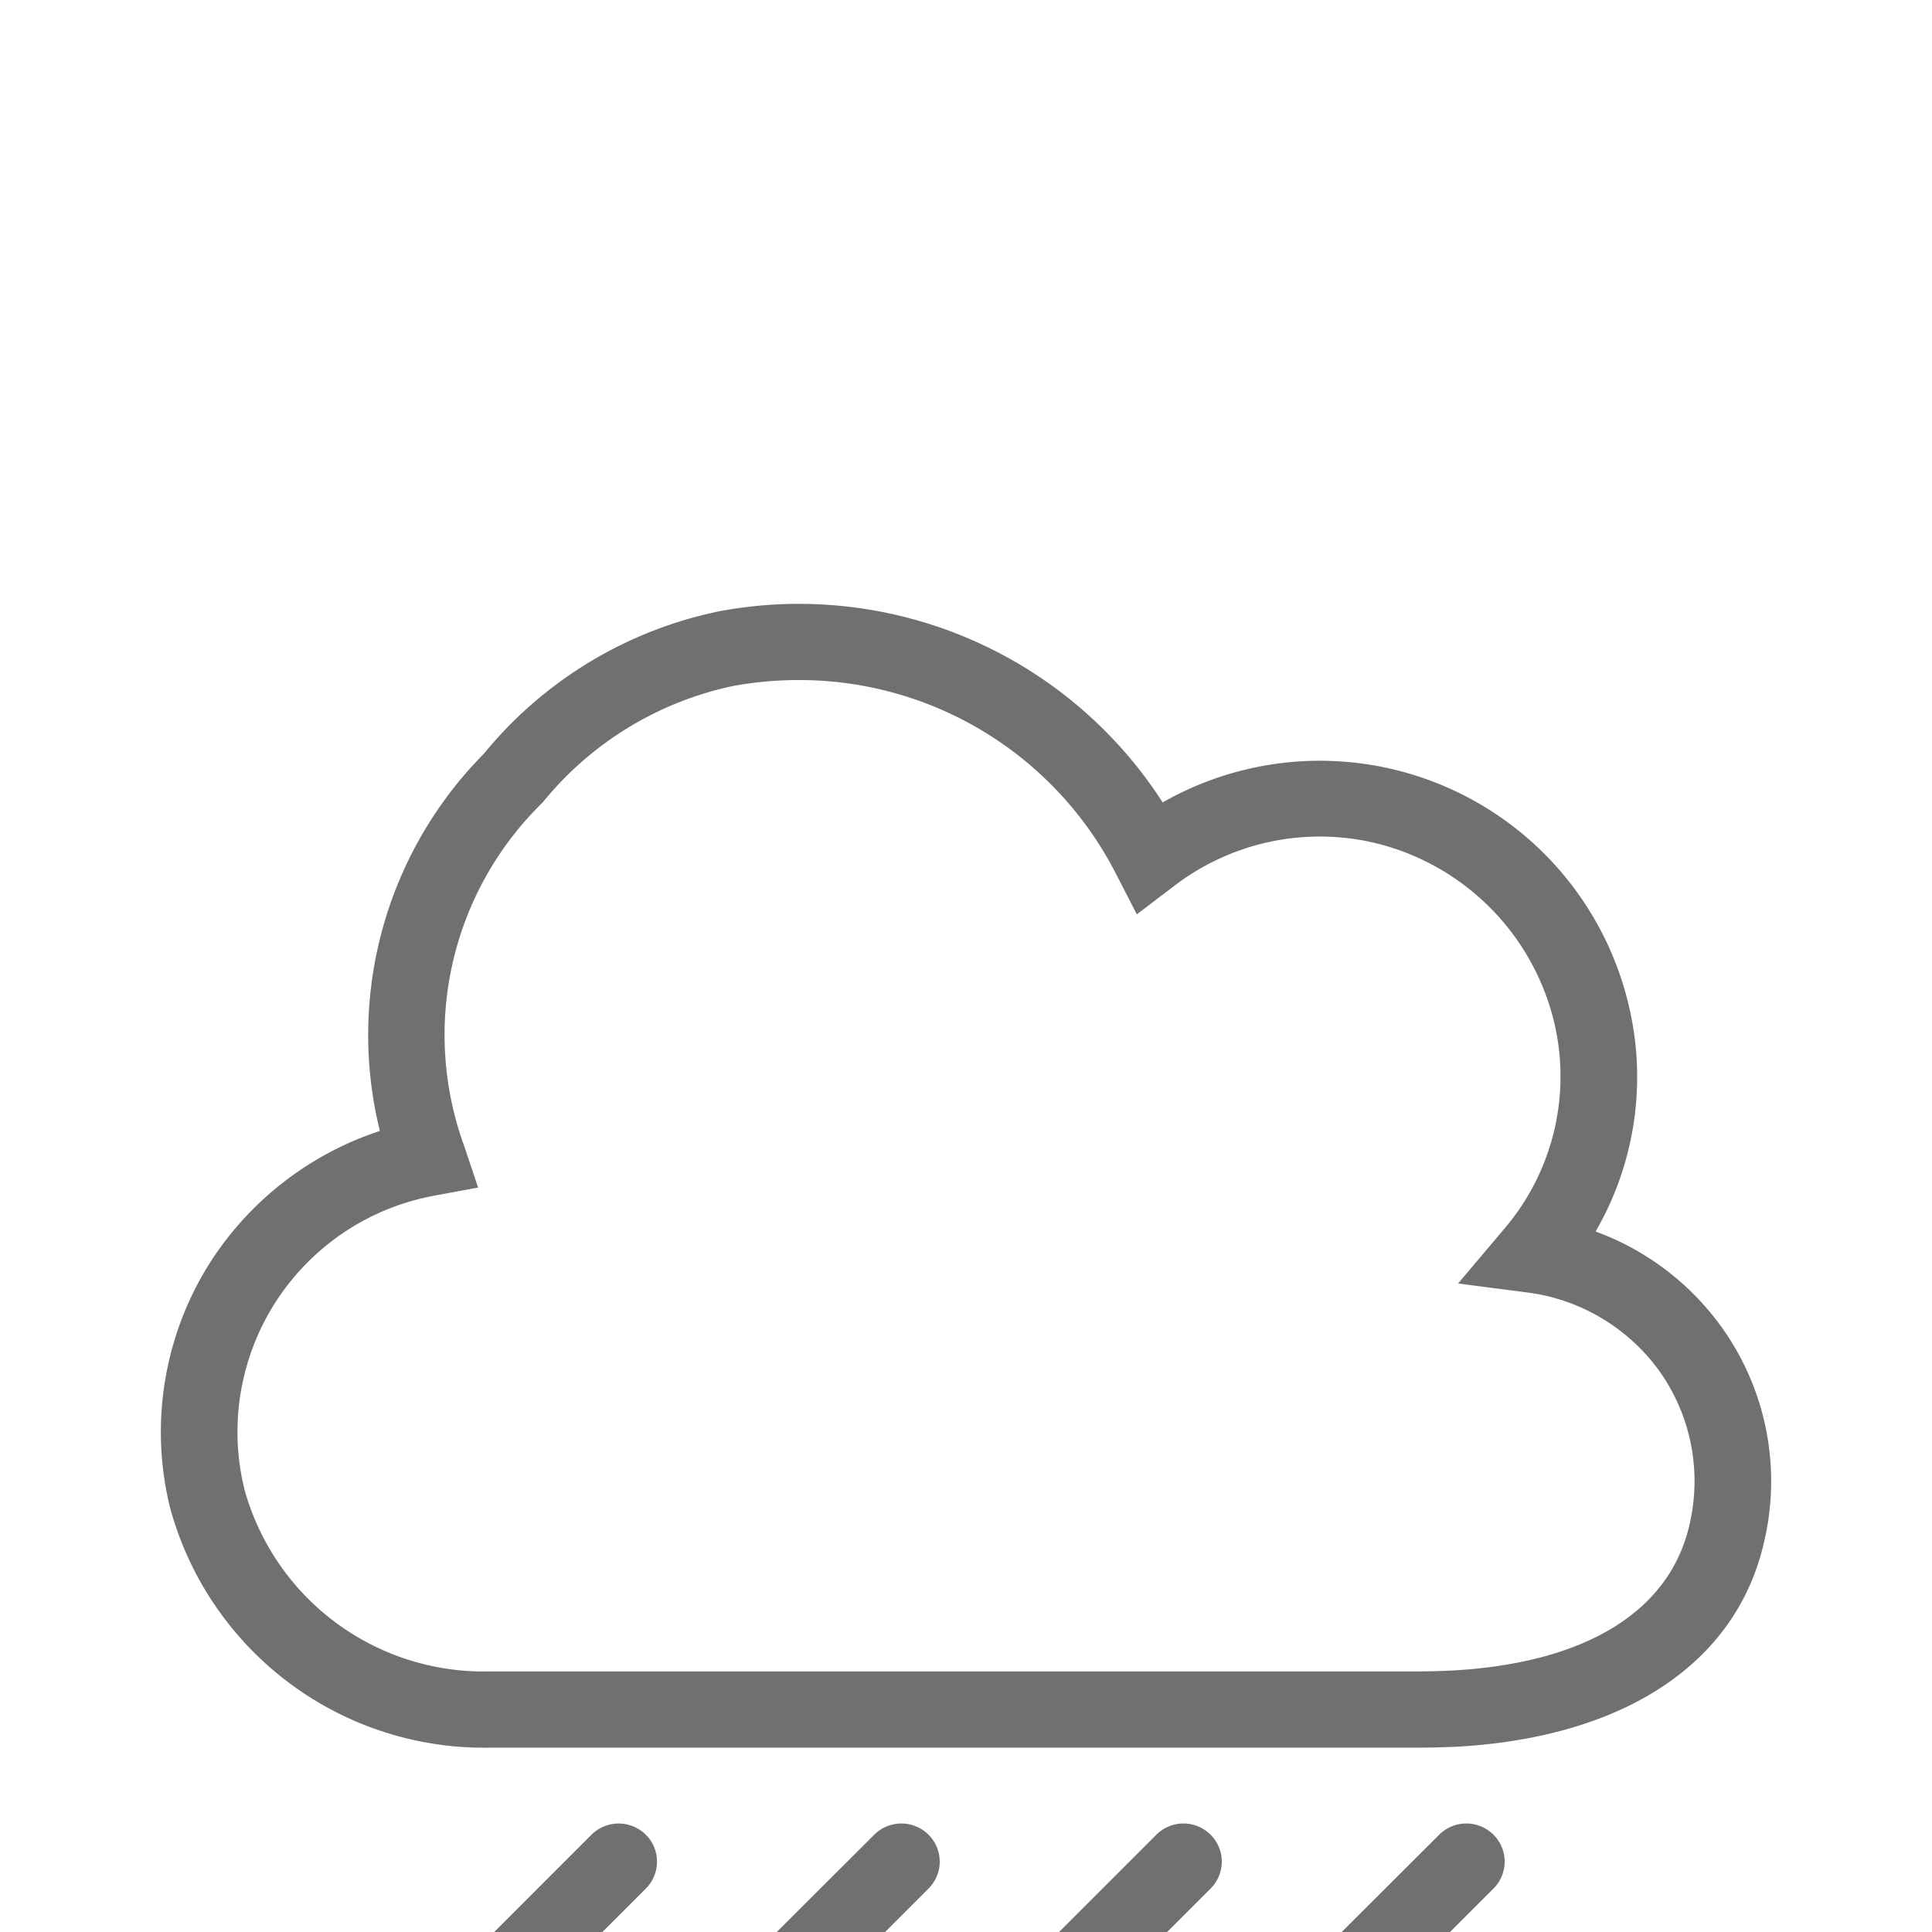 <svg id="비구름" xmlns="http://www.w3.org/2000/svg" width="24" height="24" viewBox="0 0 24 15">
  <rect id="사각형_315" data-name="사각형 315" width="24" height="24" fill="none" opacity="0.5"/>
  <g id="그룹_751" data-name="그룹 751" transform="translate(0.011 -24.037)">
    <g id="그룹_745" data-name="그룹 745">
      <path id="패스_341" data-name="패스 341" d="M17.6,41.247H6.069A4.04,4.04,0,0,1,2.1,38.26a3.929,3.929,0,0,1,.529-3.086,3.982,3.982,0,0,1,2.079-1.588A4.965,4.965,0,0,1,6,28.9a5.1,5.1,0,0,1,2.932-1.771,5.371,5.371,0,0,1,5.5,2.376,3.942,3.942,0,0,1,5.794,2.539,3.825,3.825,0,0,1-.416,2.791,3.341,3.341,0,0,1,1.574,1.2,3.283,3.283,0,0,1,.526,2.626c-.328,1.517-1.718,2.455-3.817,2.574C17.933,41.242,17.768,41.247,17.6,41.247ZM9.91,27.985a4.506,4.506,0,0,0-.806.072,4.146,4.146,0,0,0-2.375,1.45,4.029,4.029,0,0,0-.974,4.265l.173.517-.538.1a2.984,2.984,0,0,0-2.363,3.655A3.083,3.083,0,0,0,6.069,40.3H17.6c.152,0,.3-.005.442-.012,1.661-.095,2.7-.743,2.938-1.827a2.36,2.36,0,0,0-.371-1.883,2.4,2.4,0,0,0-1.645-.985l-.862-.112.559-.662a2.914,2.914,0,0,0,.637-2.572,3.018,3.018,0,0,0-2.211-2.234,2.975,2.975,0,0,0-2.523.538l-.453.344-.26-.505A4.416,4.416,0,0,0,9.91,27.985Z" fill="#707070"/>
    </g>
    <g id="그룹_750" data-name="그룹 750">
      <g id="그룹_746" data-name="그룹 746">
        <path id="패스_342" data-name="패스 342" d="M5.773,45.037a.474.474,0,0,1-.336-.809l1.9-1.9a.479.479,0,0,1,.674,0,.472.472,0,0,1,0,.67L6.11,44.9A.475.475,0,0,1,5.773,45.037Z" fill="#707070"/>
      </g>
      <g id="그룹_747" data-name="그룹 747">
        <path id="패스_343" data-name="패스 343" d="M9.282,45.037a.474.474,0,0,1-.337-.809l1.905-1.9a.477.477,0,0,1,.673,0,.472.472,0,0,1,0,.67l-1.9,1.9A.474.474,0,0,1,9.282,45.037Z" fill="#707070"/>
      </g>
      <g id="그룹_748" data-name="그룹 748">
        <path id="패스_344" data-name="패스 344" d="M16.3,45.037a.474.474,0,0,1-.337-.809l1.905-1.9a.477.477,0,0,1,.673,0,.472.472,0,0,1,0,.67l-1.9,1.9A.475.475,0,0,1,16.3,45.037Z" fill="#707070"/>
      </g>
      <g id="그룹_749" data-name="그룹 749">
        <path id="패스_345" data-name="패스 345" d="M12.791,45.037a.474.474,0,0,1-.337-.809l1.9-1.9a.477.477,0,0,1,.673,0,.472.472,0,0,1,0,.67l-1.9,1.9A.472.472,0,0,1,12.791,45.037Z" fill="#707070"/>
      </g>
    </g>
  </g>
</svg>
